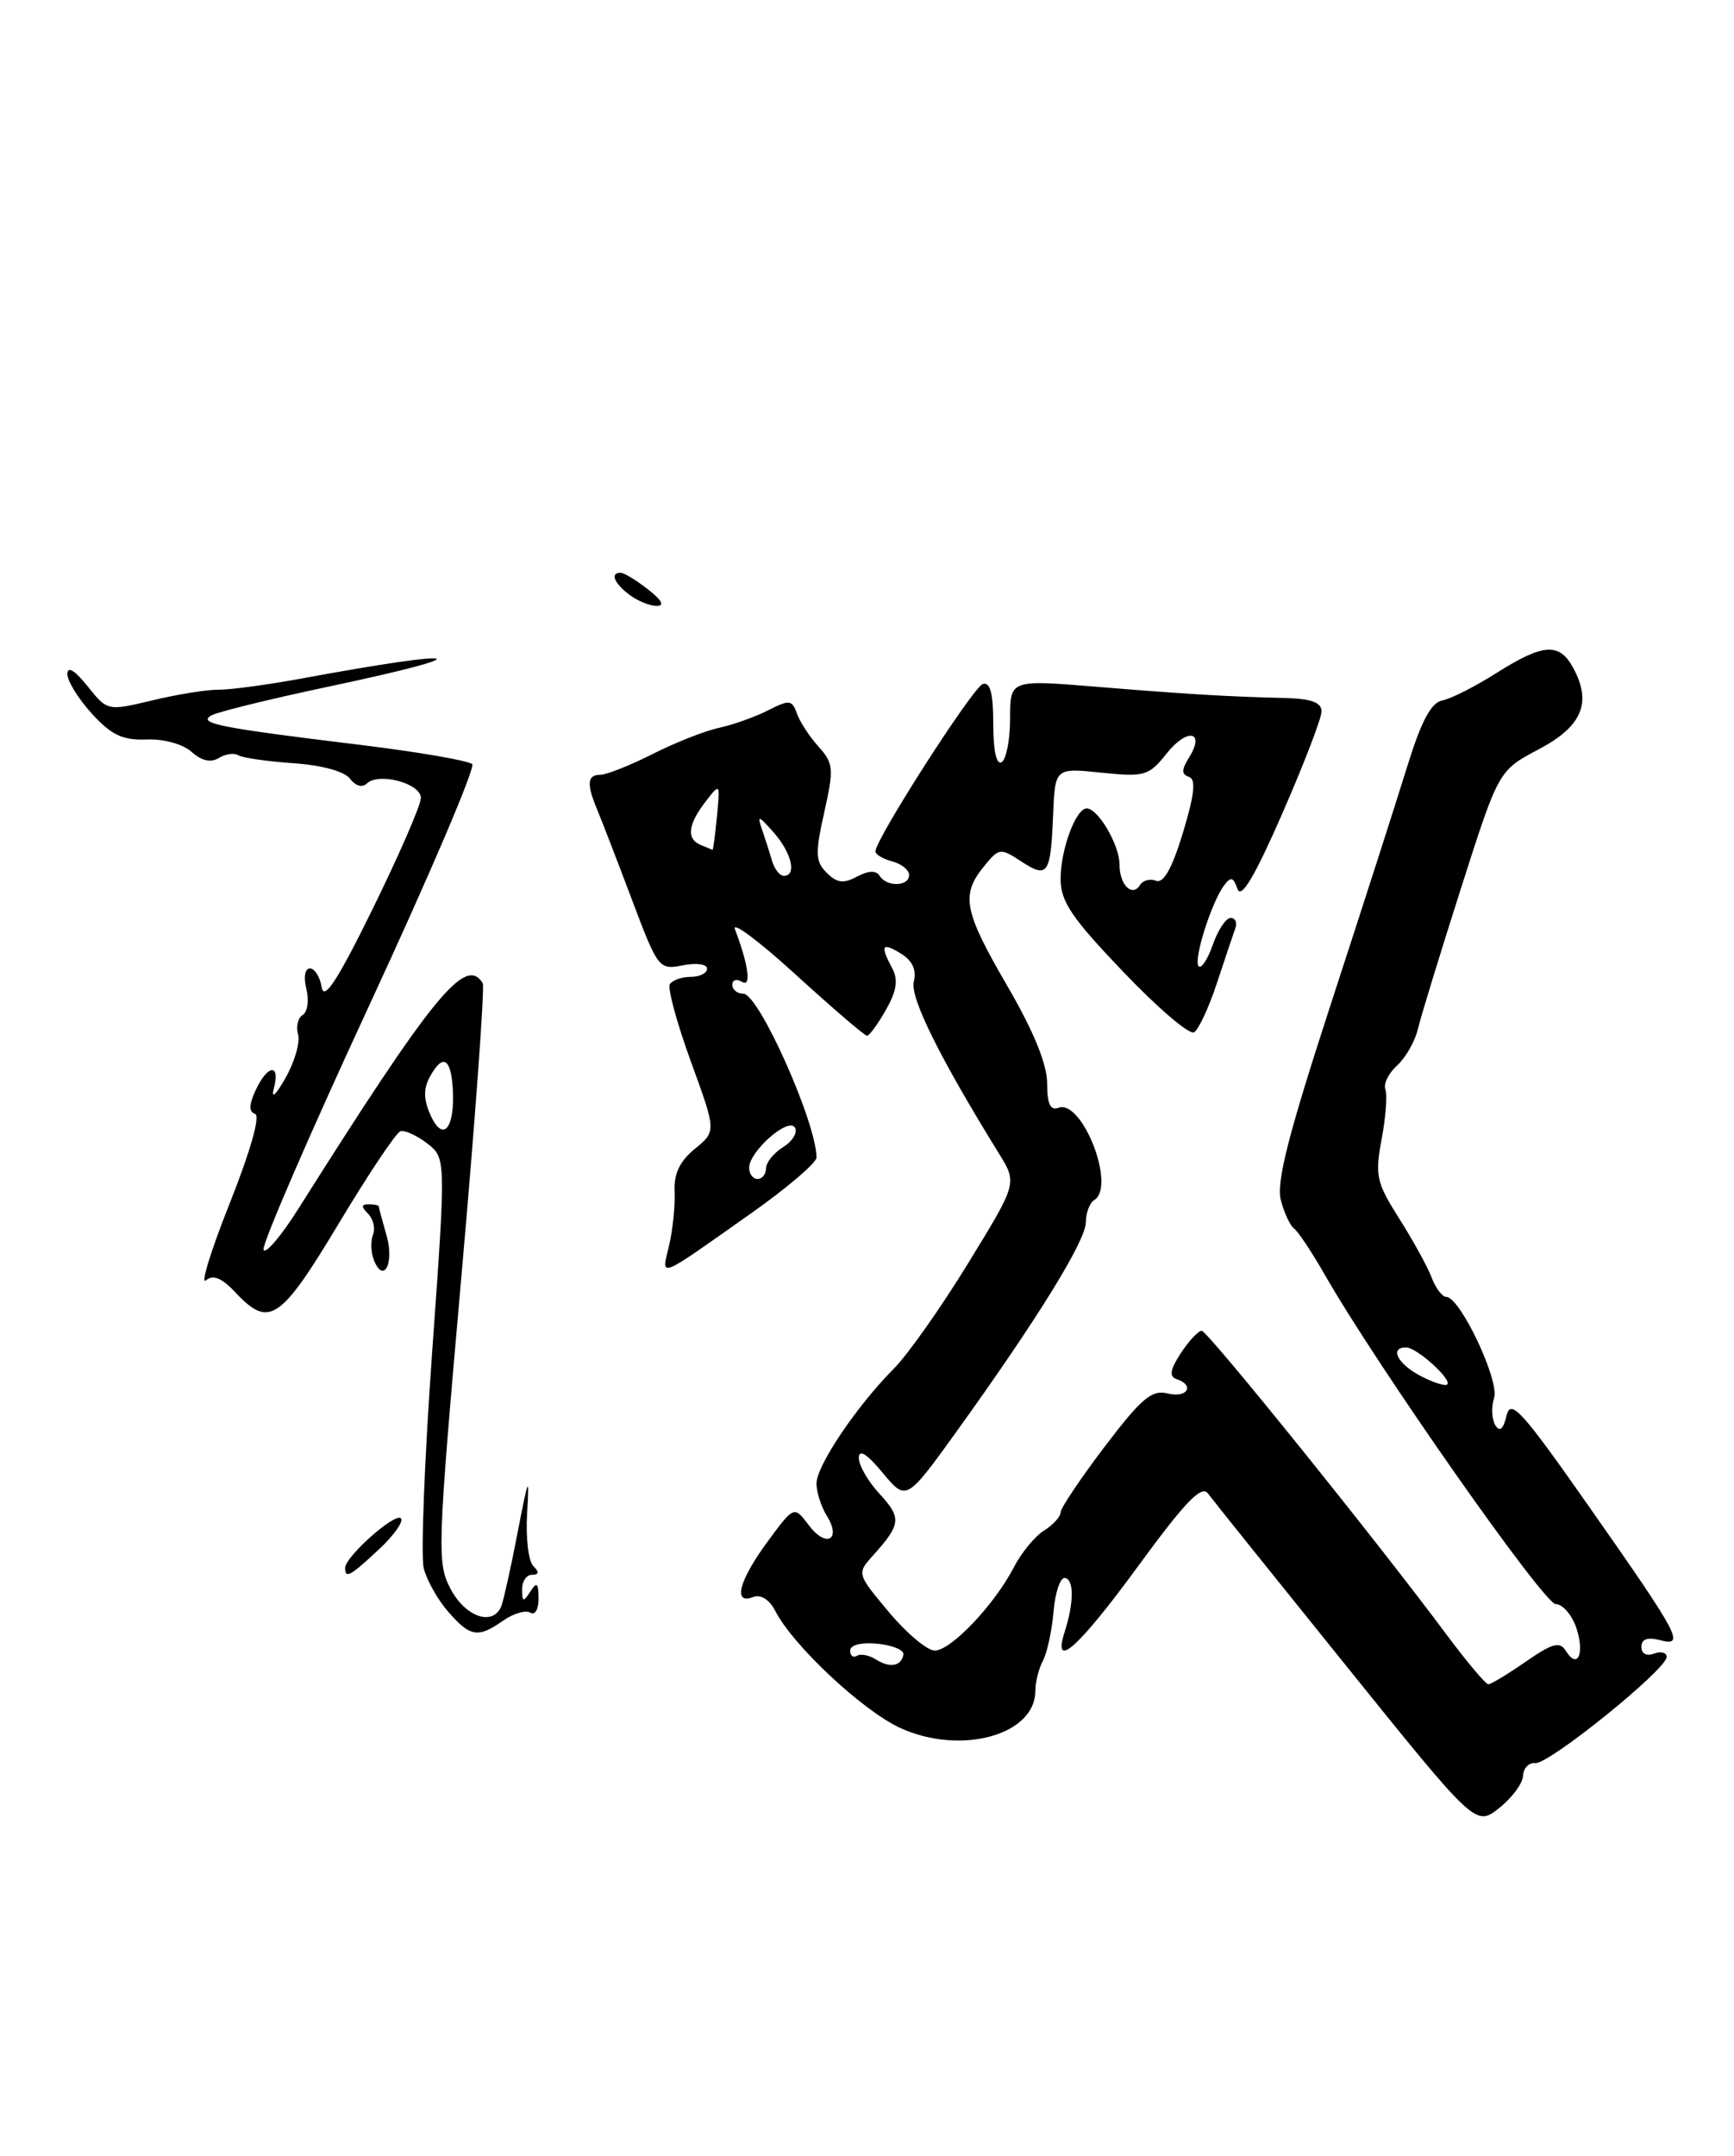 <?xml version="1.0" encoding="UTF-8" standalone="no"?>
<!DOCTYPE svg PUBLIC "-//W3C//DTD SVG 1.1//EN" "http://www.w3.org/Graphics/SVG/1.1/DTD/svg11.dtd" >
<svg xmlns="http://www.w3.org/2000/svg" xmlns:xlink="http://www.w3.org/1999/xlink" version="1.1" viewBox="0 0 206 256">
 <g >
 <path fill="currentColor"
d=" M 180.94 210.86 C 180.98 209.96 181.63 209.28 182.40 209.36 C 184.02 209.52 198.00 198.23 198.00 196.76 C 198.00 196.23 197.32 196.05 196.50 196.36 C 195.61 196.70 195.00 196.37 195.00 195.56 C 195.00 194.64 195.72 194.38 197.17 194.75 C 200.25 195.56 199.63 194.38 188.86 179.02 C 180.79 167.50 179.46 166.04 178.98 168.10 C 178.59 169.73 178.17 170.09 177.64 169.23 C 177.22 168.54 177.15 167.09 177.50 166.00 C 178.16 163.93 173.45 154.00 171.82 154.00 C 171.34 154.00 170.55 152.96 170.07 151.68 C 169.59 150.41 167.85 147.26 166.22 144.69 C 163.52 140.42 163.33 139.60 164.14 135.27 C 164.63 132.66 164.83 129.99 164.58 129.35 C 164.34 128.71 164.96 127.44 165.98 126.52 C 166.99 125.60 168.11 123.65 168.45 122.18 C 168.80 120.70 171.10 113.20 173.56 105.50 C 178.03 91.50 178.03 91.50 182.76 89.00 C 187.94 86.27 189.14 83.49 186.92 79.35 C 185.27 76.27 183.36 76.39 177.81 79.90 C 175.29 81.50 172.39 82.97 171.37 83.17 C 170.02 83.42 168.86 85.59 167.18 91.01 C 165.91 95.13 161.84 107.78 158.14 119.12 C 153.03 134.80 151.60 140.41 152.17 142.54 C 152.58 144.07 153.29 145.59 153.76 145.91 C 154.22 146.24 155.89 148.75 157.46 151.50 C 163.75 162.45 183.41 190.47 184.82 190.48 C 185.65 190.49 186.75 191.77 187.27 193.31 C 188.29 196.38 187.42 198.29 186.02 196.03 C 185.31 194.88 184.45 195.11 181.27 197.31 C 179.14 198.79 177.13 200.00 176.82 200.00 C 176.50 200.00 174.32 197.41 171.96 194.25 C 163.67 183.09 143.49 158.06 142.77 158.03 C 142.37 158.01 141.26 159.20 140.29 160.67 C 139.01 162.63 138.87 163.46 139.77 163.76 C 141.99 164.50 141.05 166.05 138.73 165.47 C 136.84 164.99 135.62 166.02 131.23 171.79 C 128.36 175.57 126.00 179.09 126.00 179.59 C 126.00 180.10 125.11 181.07 124.03 181.75 C 122.95 182.42 121.33 184.39 120.44 186.12 C 118.14 190.56 112.97 196.00 111.05 196.00 C 110.16 196.00 107.70 193.94 105.60 191.43 C 101.78 186.86 101.78 186.86 103.74 184.68 C 107.04 181.01 107.12 180.24 104.52 177.42 C 103.13 175.93 102.01 173.99 102.03 173.10 C 102.04 172.04 103.00 172.64 104.86 174.89 C 107.67 178.27 107.67 178.27 113.71 169.89 C 123.23 156.66 129.00 147.32 129.00 145.13 C 129.00 144.03 129.45 142.84 130.00 142.50 C 132.62 140.88 128.56 130.47 125.73 131.55 C 124.78 131.91 124.40 131.07 124.40 128.64 C 124.40 126.38 122.81 122.48 119.70 117.13 C 114.50 108.19 114.13 106.30 116.87 102.91 C 118.67 100.69 118.84 100.66 121.32 102.29 C 124.48 104.36 124.82 103.85 125.11 96.78 C 125.34 91.18 125.34 91.18 130.84 91.75 C 136.00 92.28 136.48 92.14 138.62 89.45 C 141.07 86.38 143.22 86.82 141.25 89.97 C 140.35 91.42 140.35 91.95 141.25 92.25 C 142.10 92.53 141.91 94.34 140.54 98.86 C 139.27 103.06 138.24 104.92 137.36 104.59 C 136.65 104.31 135.79 104.53 135.46 105.06 C 134.52 106.59 133.00 105.11 133.00 102.66 C 133.00 100.35 130.46 96.00 129.10 96.00 C 127.81 96.00 126.00 100.87 126.00 104.36 C 126.00 107.05 127.30 108.98 133.44 115.40 C 137.53 119.69 141.32 122.92 141.86 122.58 C 142.40 122.25 143.62 119.62 144.57 116.74 C 145.52 113.86 146.50 110.94 146.75 110.25 C 147.01 109.56 146.76 109.00 146.20 109.00 C 145.65 109.00 144.70 110.42 144.09 112.16 C 143.49 113.90 142.73 115.06 142.40 114.74 C 141.74 114.07 143.89 107.21 145.41 105.15 C 146.22 104.06 146.52 104.14 147.02 105.57 C 147.45 106.79 149.07 104.07 152.32 96.64 C 154.89 90.77 157.00 85.29 157.00 84.48 C 157.00 83.42 155.79 82.97 152.75 82.89 C 145.83 82.72 141.08 82.44 130.25 81.55 C 120.00 80.71 120.00 80.71 120.00 85.30 C 120.00 87.82 119.55 90.16 119.00 90.50 C 118.38 90.88 118.00 89.15 118.00 85.98 C 118.00 82.31 117.64 80.95 116.75 81.23 C 115.58 81.61 104.00 99.66 104.00 101.10 C 104.00 101.47 104.90 102.00 106.00 102.29 C 107.10 102.58 108.00 103.30 108.00 103.91 C 108.00 105.28 105.33 105.35 104.50 104.00 C 104.09 103.34 103.18 103.37 101.82 104.09 C 100.22 104.95 99.43 104.86 98.21 103.64 C 96.87 102.30 96.83 101.34 97.92 96.46 C 99.08 91.28 99.03 90.65 97.24 88.66 C 96.17 87.47 95.01 85.70 94.67 84.72 C 94.10 83.10 93.77 83.07 91.27 84.34 C 89.75 85.12 87.13 86.05 85.45 86.42 C 83.77 86.78 80.20 88.18 77.53 89.54 C 74.85 90.89 72.06 92.00 71.33 92.00 C 69.75 92.00 69.66 93.09 70.97 96.20 C 71.50 97.47 73.35 102.26 75.08 106.85 C 78.16 115.02 78.29 115.19 81.11 114.63 C 82.72 114.31 84.00 114.48 84.00 115.03 C 84.00 115.56 83.13 116.00 82.06 116.00 C 80.99 116.00 79.88 116.39 79.58 116.87 C 79.29 117.35 80.41 121.47 82.07 126.04 C 85.10 134.34 85.10 134.34 82.55 136.42 C 80.75 137.89 80.04 139.38 80.14 141.50 C 80.22 143.15 79.93 146.02 79.49 147.88 C 78.57 151.81 77.90 152.07 89.27 144.05 C 93.52 141.05 97.00 138.08 97.00 137.45 C 97.00 133.33 90.15 118.00 88.31 118.00 C 87.59 118.00 87.00 117.52 87.00 116.94 C 87.00 116.36 87.52 116.20 88.15 116.59 C 89.29 117.30 88.93 114.61 87.31 110.34 C 86.92 109.33 90.18 111.76 94.55 115.75 C 98.92 119.73 102.72 122.99 103.00 122.99 C 103.28 122.99 104.29 121.61 105.25 119.92 C 106.52 117.67 106.73 116.36 106.00 114.99 C 104.53 112.24 104.77 111.84 107.04 113.24 C 108.40 114.08 108.91 115.19 108.56 116.57 C 108.10 118.46 111.61 125.56 118.69 137.00 C 120.85 140.50 120.85 140.50 115.02 150.00 C 111.82 155.22 107.85 160.85 106.21 162.50 C 101.78 166.95 97.00 174.04 97.00 176.16 C 97.00 177.19 97.55 178.90 98.21 179.97 C 100.01 182.84 98.15 183.86 96.10 181.13 C 94.33 178.79 94.33 178.79 91.17 183.09 C 87.77 187.71 87.03 190.59 89.48 189.64 C 90.39 189.30 91.41 189.94 92.10 191.29 C 94.19 195.38 102.46 203.12 106.93 205.18 C 114.12 208.48 123.00 206.05 123.00 200.78 C 123.00 199.73 123.41 198.11 123.91 197.18 C 124.40 196.25 124.97 193.63 125.16 191.37 C 125.35 189.12 125.95 187.32 126.50 187.38 C 127.60 187.51 127.60 190.28 126.49 193.75 C 124.97 198.48 128.10 195.69 135.19 186.00 C 140.77 178.37 142.74 176.31 143.50 177.34 C 144.05 178.08 151.43 187.28 159.91 197.79 C 175.31 216.90 175.31 216.90 178.10 214.70 C 179.63 213.49 180.91 211.76 180.94 210.86 Z  M 53.25 191.39 C 52.01 189.98 50.70 187.65 50.34 186.22 C 49.98 184.79 50.43 173.25 51.34 160.56 C 52.99 137.50 52.99 137.50 50.74 135.77 C 49.51 134.82 48.08 134.18 47.57 134.33 C 47.06 134.49 43.76 139.43 40.23 145.31 C 33.31 156.83 31.97 157.73 28.01 153.51 C 26.35 151.74 25.32 151.32 24.46 152.04 C 23.79 152.59 25.07 148.45 27.31 142.84 C 29.76 136.67 30.95 132.48 30.30 132.27 C 29.55 132.02 29.57 131.18 30.37 129.46 C 31.79 126.39 33.34 126.24 32.53 129.25 C 32.18 130.58 32.75 130.06 33.92 128.00 C 35.01 126.08 35.68 123.75 35.41 122.83 C 35.14 121.92 35.39 120.88 35.96 120.52 C 36.54 120.17 36.73 118.78 36.40 117.44 C 36.04 116.03 36.22 115.00 36.82 115.00 C 37.39 115.00 38.02 116.01 38.22 117.25 C 38.49 118.89 40.13 116.37 44.29 107.89 C 47.43 101.50 50.00 95.59 50.00 94.76 C 50.00 93.02 44.99 91.68 43.58 93.04 C 43.05 93.56 42.22 93.33 41.58 92.47 C 40.93 91.60 38.24 90.86 34.84 90.63 C 31.73 90.41 28.79 89.99 28.30 89.68 C 27.81 89.38 26.76 89.53 25.98 90.02 C 25.04 90.59 23.93 90.34 22.77 89.29 C 21.74 88.36 19.46 87.73 17.41 87.81 C 14.57 87.92 13.24 87.29 10.92 84.75 C 9.31 82.99 8.00 80.87 8.00 80.03 C 8.01 79.06 8.88 79.59 10.39 81.47 C 12.77 84.44 12.77 84.44 18.13 83.16 C 21.08 82.45 24.62 81.88 26.00 81.90 C 27.38 81.91 31.88 81.30 36.00 80.54 C 55.60 76.92 57.62 77.61 38.96 81.55 C 32.11 83.00 25.88 84.53 25.12 84.95 C 23.43 85.90 26.00 86.41 42.95 88.47 C 49.79 89.31 55.71 90.33 56.10 90.75 C 56.48 91.16 50.98 104.05 43.86 119.40 C 36.75 134.74 31.10 147.79 31.31 148.40 C 31.51 149.00 33.39 146.80 35.47 143.50 C 51.50 118.11 55.31 113.45 57.35 116.75 C 57.60 117.17 56.47 132.81 54.82 151.50 C 51.94 184.20 51.89 185.62 53.57 188.75 C 55.35 192.07 58.63 193.13 59.57 190.69 C 59.84 189.96 60.72 186.03 61.50 181.94 C 62.79 175.28 62.90 175.05 62.62 179.70 C 62.45 182.56 62.77 185.37 63.35 185.95 C 64.08 186.68 64.04 187.00 63.20 187.00 C 62.54 187.00 62.01 187.79 62.02 188.75 C 62.03 190.25 62.17 190.28 63.00 189.00 C 63.78 187.79 63.97 187.95 63.98 189.81 C 63.99 191.09 63.56 191.84 63.00 191.50 C 62.45 191.16 61.00 191.59 59.78 192.44 C 56.78 194.54 55.88 194.40 53.25 191.39 Z  M 53.79 129.25 C 53.56 125.57 52.56 125.09 51.03 127.94 C 50.29 129.32 50.33 130.64 51.17 132.47 C 52.65 135.72 54.07 133.96 53.79 129.25 Z  M 41.00 186.19 C 41.00 184.86 46.92 179.59 47.63 180.29 C 47.98 180.65 46.82 182.30 45.03 183.97 C 41.61 187.17 41.00 187.50 41.00 186.19 Z  M 44.39 149.56 C 44.06 148.70 44.02 147.38 44.31 146.62 C 44.61 145.86 44.34 144.74 43.72 144.12 C 42.89 143.29 42.91 143.00 43.80 143.00 C 44.46 143.00 45.00 143.12 45.00 143.26 C 45.00 143.40 45.42 144.97 45.93 146.74 C 46.88 150.07 45.53 152.54 44.39 149.56 Z  M 74.75 70.61 C 72.93 69.23 72.45 67.98 73.75 68.02 C 74.16 68.03 75.62 68.92 77.00 70.00 C 78.65 71.29 78.99 71.95 78.00 71.95 C 77.17 71.94 75.71 71.34 74.75 70.61 Z  M 104.05 197.05 C 103.25 196.54 102.24 196.35 101.80 196.62 C 101.36 196.90 101.00 196.61 101.00 196.00 C 101.00 195.33 102.33 195.00 104.25 195.19 C 106.04 195.36 107.42 195.94 107.33 196.47 C 107.07 197.87 105.73 198.11 104.05 197.05 Z  M 168.75 163.38 C 166.02 161.95 165.04 160.00 167.04 160.00 C 168.30 160.00 172.53 163.81 171.93 164.40 C 171.69 164.63 170.26 164.17 168.75 163.38 Z  M 89.00 138.67 C 89.00 136.73 93.65 132.63 94.43 133.89 C 94.79 134.47 94.16 135.51 93.04 136.21 C 91.92 136.91 91.00 138.05 91.00 138.74 C 91.00 139.43 90.55 140.00 90.00 140.00 C 89.45 140.00 89.00 139.40 89.00 138.67 Z  M 91.73 102.25 C 91.45 101.29 90.91 99.60 90.53 98.50 C 89.92 96.76 90.10 96.80 91.92 98.86 C 94.05 101.28 94.69 104.00 93.12 104.00 C 92.63 104.00 92.01 103.21 91.73 102.25 Z  M 83.25 100.34 C 81.53 99.64 81.72 97.92 83.80 95.22 C 85.56 92.94 85.56 92.94 85.17 96.97 C 84.96 99.18 84.72 100.96 84.64 100.92 C 84.57 100.88 83.94 100.62 83.25 100.34 Z "/>
</g>
</svg>